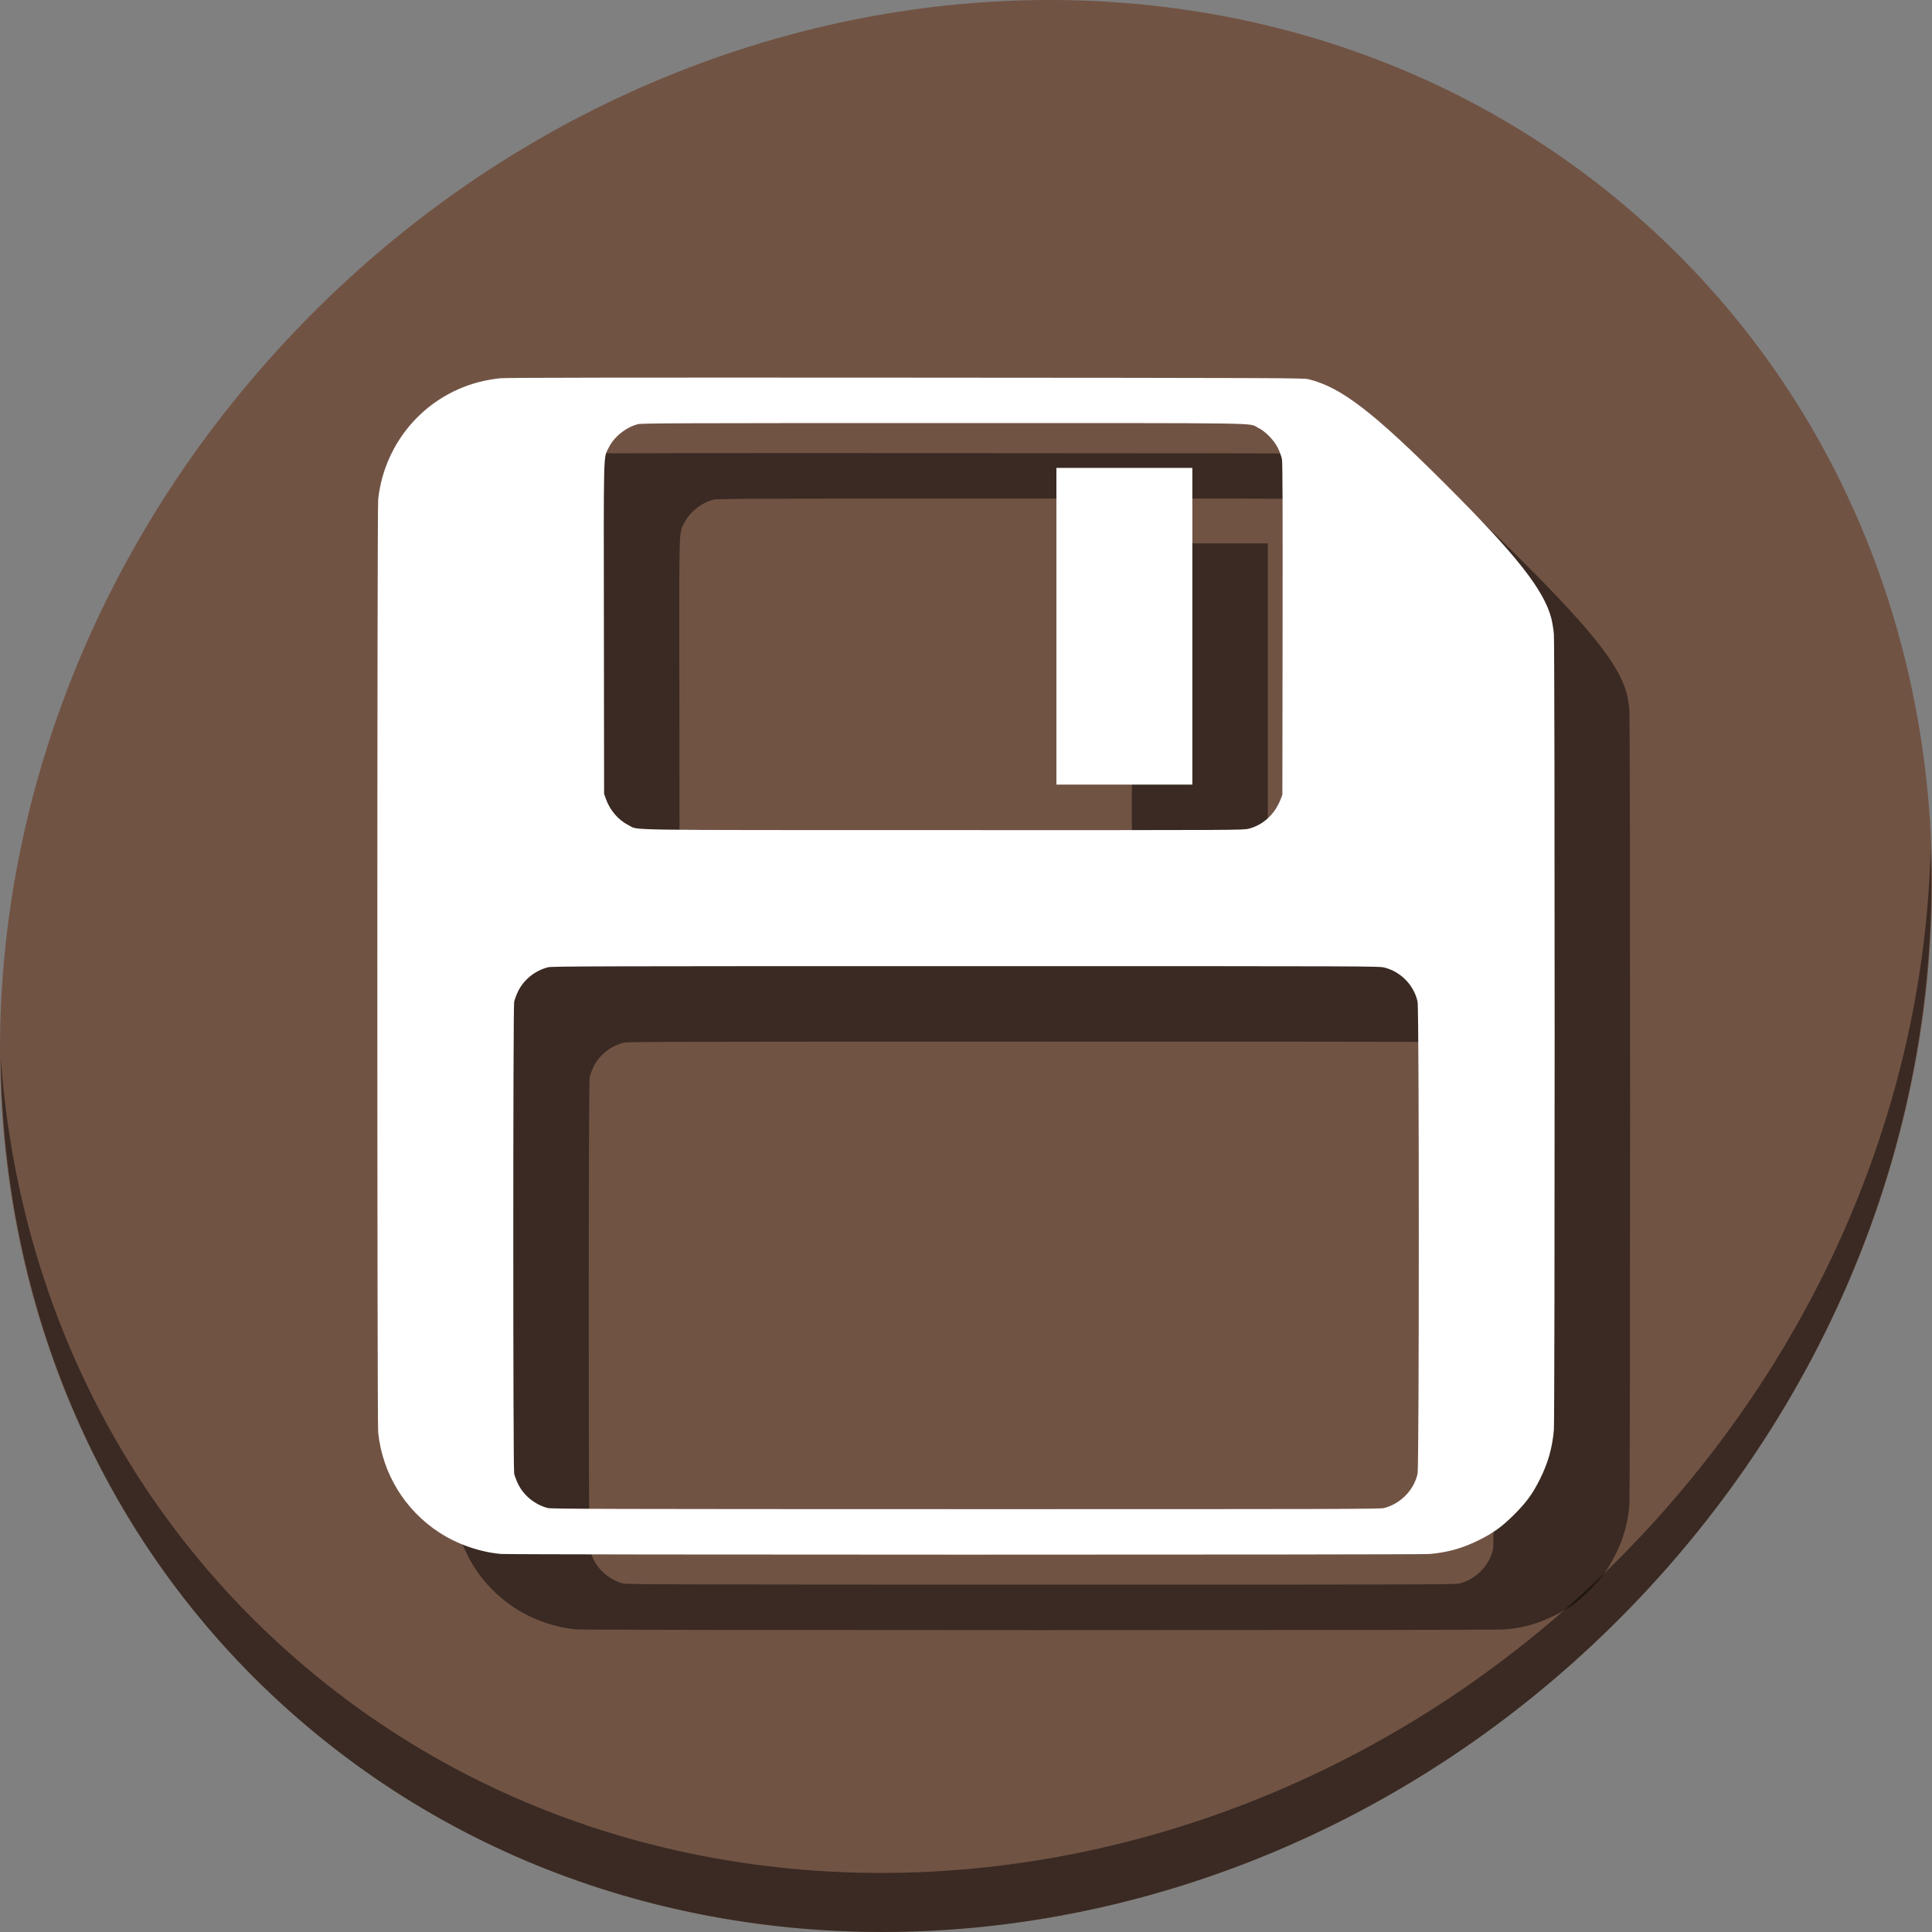 <?xml version="1.0" encoding="UTF-8" standalone="no"?>
<svg
   xmlns:dc="http://purl.org/dc/elements/1.1/"
   xmlns:cc="http://creativecommons.org/ns#"
   xmlns:rdf="http://www.w3.org/1999/02/22-rdf-syntax-ns#"
   xmlns:svg="http://www.w3.org/2000/svg"
   xmlns="http://www.w3.org/2000/svg"
   xmlns:sodipodi="http://sodipodi.sourceforge.net/DTD/sodipodi-0.dtd"
   xmlns:inkscape="http://www.inkscape.org/namespaces/inkscape"
   viewBox="0 0 64 64"
   version="1.1"
   id="svg6"
   sodipodi:docname="document-save-as-template.svg"
   width="64"
   height="64"
   inkscape:version="0.92.2 5c3e80d, 2017-08-06">
  <rect x="0" y="0" width="64" height="64" fill="#808080" stroke="none"/>
  <sodipodi:namedview
     pagecolor="#ffffff"
     bordercolor="#666666"
     borderopacity="1"
     objecttolerance="10"
     gridtolerance="10"
     guidetolerance="10"
     inkscape:pageopacity="0"
     inkscape:pageshadow="2"
     inkscape:window-width="1366"
     inkscape:window-height="717"
     id="namedview8"
     showgrid="false"
     inkscape:zoom="3.4766083"
     inkscape:cx="63.241545"
     inkscape:cy="30.129577"
     inkscape:window-x="0"
     inkscape:window-y="24"
     inkscape:window-maximized="1"
     inkscape:current-layer="svg6" />
  <defs
     id="defs3051">
    <style
       type="text/css"
       id="current-color-scheme">
      .ColorScheme-Text {
        color:#4d4d4d;
      }
      </style>
  </defs>
  <g
     id="g839"
     transform="matrix(0.125,0,0,0.125,-1.576692e-8,61)">
    <path
       id="path27"
       d="m 432.913,-431.526 c 102.193,88.575 105.827,249.7 8.117,359.899 C 343.32,38.572 181.28,56.101 79.087,-32.474 -23.106,-121.049 -26.74,-282.174 70.97,-392.373 168.68,-502.572 330.72,-520.101 432.913,-431.526 Z"
       inkscape:connector-curvature="0"
       style="fill:#715344;fill-opacity:1;stroke-width:11.11;image-rendering:optimizeSpeed" />
    <path
       id="path51"
       d="m 511.636,-263.096 c -1.551,61.312 -25.161,124.155 -70.966,175.814 C 342.959,22.917 180.919,40.446 78.726,-48.129 30.827,-89.644 4.497,-147.077 0.194,-207.771 0.799,-141.415 27.117,-77.518 79.079,-32.481 181.272,56.094 343.32,38.556 441.022,-71.634 c 49.705,-56.058 73.005,-125.291 70.613,-191.462 z"
       inkscape:connector-curvature="0"
       style="opacity:1;fill:#000000;fill-opacity:0.49;stroke-width:11.11;image-rendering:optimizeSpeed" />
    <path
       style="fill:#000000;fill-opacity:0.49;stroke-width:0.198;image-rendering:optimizeSpeed"
       d="m 152.754,-56.186 c -5.613,-0.501 -11.492,-2.544 -16.312,-5.669 -9.164,-5.939 -15.112,-15.676 -16.222,-26.553 -0.293,-2.876 -0.294,-244.541 -2e-4,-247.241 1.68,-15.453 12.872,-28.039 27.917,-31.393 1.244,-0.277 3.241,-0.601 4.439,-0.721 1.555,-0.155 32.269,-0.198 107.493,-0.153 98.948,0.06 105.399,0.085 106.699,0.406 8.634,2.133 17.069,8.604 36.437,27.955 18.638,18.622 25.888,27.808 27.893,35.344 0.276,1.037 0.59,2.952 0.698,4.256 0.273,3.301 0.272,207.823 -0.002,210.913 -0.426,4.816 -1.556,8.776 -3.76,13.174 -1.88,3.752 -3.533,6.016 -6.724,9.207 -3.191,3.191 -5.455,4.845 -9.207,6.724 -4.444,2.226 -8.459,3.363 -13.299,3.764 -2.87,0.238 -243.384,0.223 -246.05,-0.015 z m 234.018,-12.159 c 4.384,-1.11 7.986,-4.803 8.902,-9.13 0.434,-2.051 0.434,-123.01 0,-125.061 -0.911,-4.301 -4.416,-7.934 -8.714,-9.033 -1.536,-0.393 -2.246,-0.395 -111.044,-0.395 -97.164,0 -109.631,0.034 -110.678,0.3 -3.46,0.88 -6.48,3.318 -7.964,6.431 -0.441,0.925 -0.899,2.155 -1.018,2.732 -0.305,1.485 -0.305,123.508 0,124.993 0.119,0.577 0.577,1.806 1.018,2.732 1.465,3.073 4.473,5.526 7.873,6.419 0.943,0.248 15.813,0.288 110.767,0.299 97.147,0.011 109.813,-0.021 110.858,-0.286 z M 350.931,-248.389 c 3.848,-0.984 6.946,-3.857 8.47,-7.853 l 0.441,-1.155 0.058,-43.848 c 0.042,-31.671 -0.003,-44.178 -0.162,-45.036 -0.122,-0.653 -0.583,-1.945 -1.025,-2.87 -1.024,-2.145 -3.314,-4.51 -5.312,-5.487 -2.771,-1.355 4.696,-1.244 -83.434,-1.244 -69.983,0 -79.933,0.036 -80.925,0.294 -3.15,0.82 -6.306,3.352 -7.715,6.188 -1.447,2.912 -1.351,-0.642 -1.29,48.056 l 0.055,43.749 0.54,1.48 c 1.077,2.951 3.314,5.504 5.975,6.819 2.79,1.379 -4.434,1.267 83.278,1.285 78.841,0.017 79.512,0.014 81.045,-0.379 z m -50.973,-53.648 v -41.968 h 18.014 18.014 v 41.968 41.968 h -18.014 -18.014 z"
       id="path855"
       inkscape:connector-curvature="0" />
    <path
       inkscape:connector-curvature="0"
       id="path853"
       d="m 132.754,-76.186 c -5.613,-0.501 -11.492,-2.544 -16.312,-5.669 -9.164,-5.939 -15.112,-15.676 -16.222,-26.553 -0.293,-2.876 -0.294,-244.541 -2e-4,-247.241 1.68,-15.453 12.872,-28.039 27.917,-31.393 1.244,-0.277 3.241,-0.601 4.439,-0.721 1.555,-0.155 32.269,-0.198 107.493,-0.153 98.948,0.06 105.399,0.085 106.699,0.406 8.634,2.133 17.069,8.604 36.437,27.955 18.638,18.622 25.888,27.808 27.893,35.344 0.276,1.037 0.59,2.952 0.698,4.256 0.273,3.301 0.272,207.823 -0.002,210.913 -0.426,4.816 -1.556,8.776 -3.76,13.174 -1.88,3.752 -3.533,6.016 -6.724,9.207 -3.191,3.191 -5.455,4.845 -9.207,6.724 -4.444,2.226 -8.459,3.363 -13.299,3.764 -2.87,0.238 -243.384,0.223 -246.05,-0.015 z m 234.018,-12.159 c 4.384,-1.11 7.986,-4.803 8.902,-9.13 0.434,-2.051 0.434,-123.01 0,-125.061 -0.911,-4.301 -4.416,-7.934 -8.714,-9.033 -1.536,-0.393 -2.246,-0.395 -111.044,-0.395 -97.164,0 -109.631,0.034 -110.678,0.3 -3.46,0.88 -6.48,3.318 -7.964,6.431 -0.441,0.925 -0.899,2.155 -1.018,2.732 -0.305,1.485 -0.305,123.508 0,124.993 0.119,0.577 0.577,1.806 1.018,2.732 1.465,3.073 4.473,5.526 7.873,6.419 0.943,0.248 15.813,0.288 110.767,0.299 97.147,0.011 109.813,-0.021 110.858,-0.286 z M 330.931,-268.389 c 3.848,-0.984 6.946,-3.857 8.47,-7.853 l 0.441,-1.155 0.058,-43.848 c 0.042,-31.671 -0.003,-44.178 -0.162,-45.036 -0.122,-0.653 -0.583,-1.945 -1.025,-2.87 -1.024,-2.145 -3.314,-4.51 -5.312,-5.487 -2.771,-1.355 4.696,-1.244 -83.434,-1.244 -69.983,0 -79.933,0.036 -80.925,0.294 -3.15,0.82 -6.306,3.352 -7.715,6.188 -1.447,2.912 -1.351,-0.642 -1.29,48.056 l 0.055,43.749 0.54,1.48 c 1.077,2.951 3.314,5.504 5.975,6.819 2.79,1.379 -4.434,1.267 83.278,1.285 78.841,0.017 79.512,0.014 81.045,-0.379 z m -50.973,-53.648 v -41.968 h 18.014 18.014 v 41.968 41.968 h -18.014 -18.014 z"
       style="fill:#ffffff;stroke-width:0.198;image-rendering:optimizeSpeed" />
  </g>
</svg>

